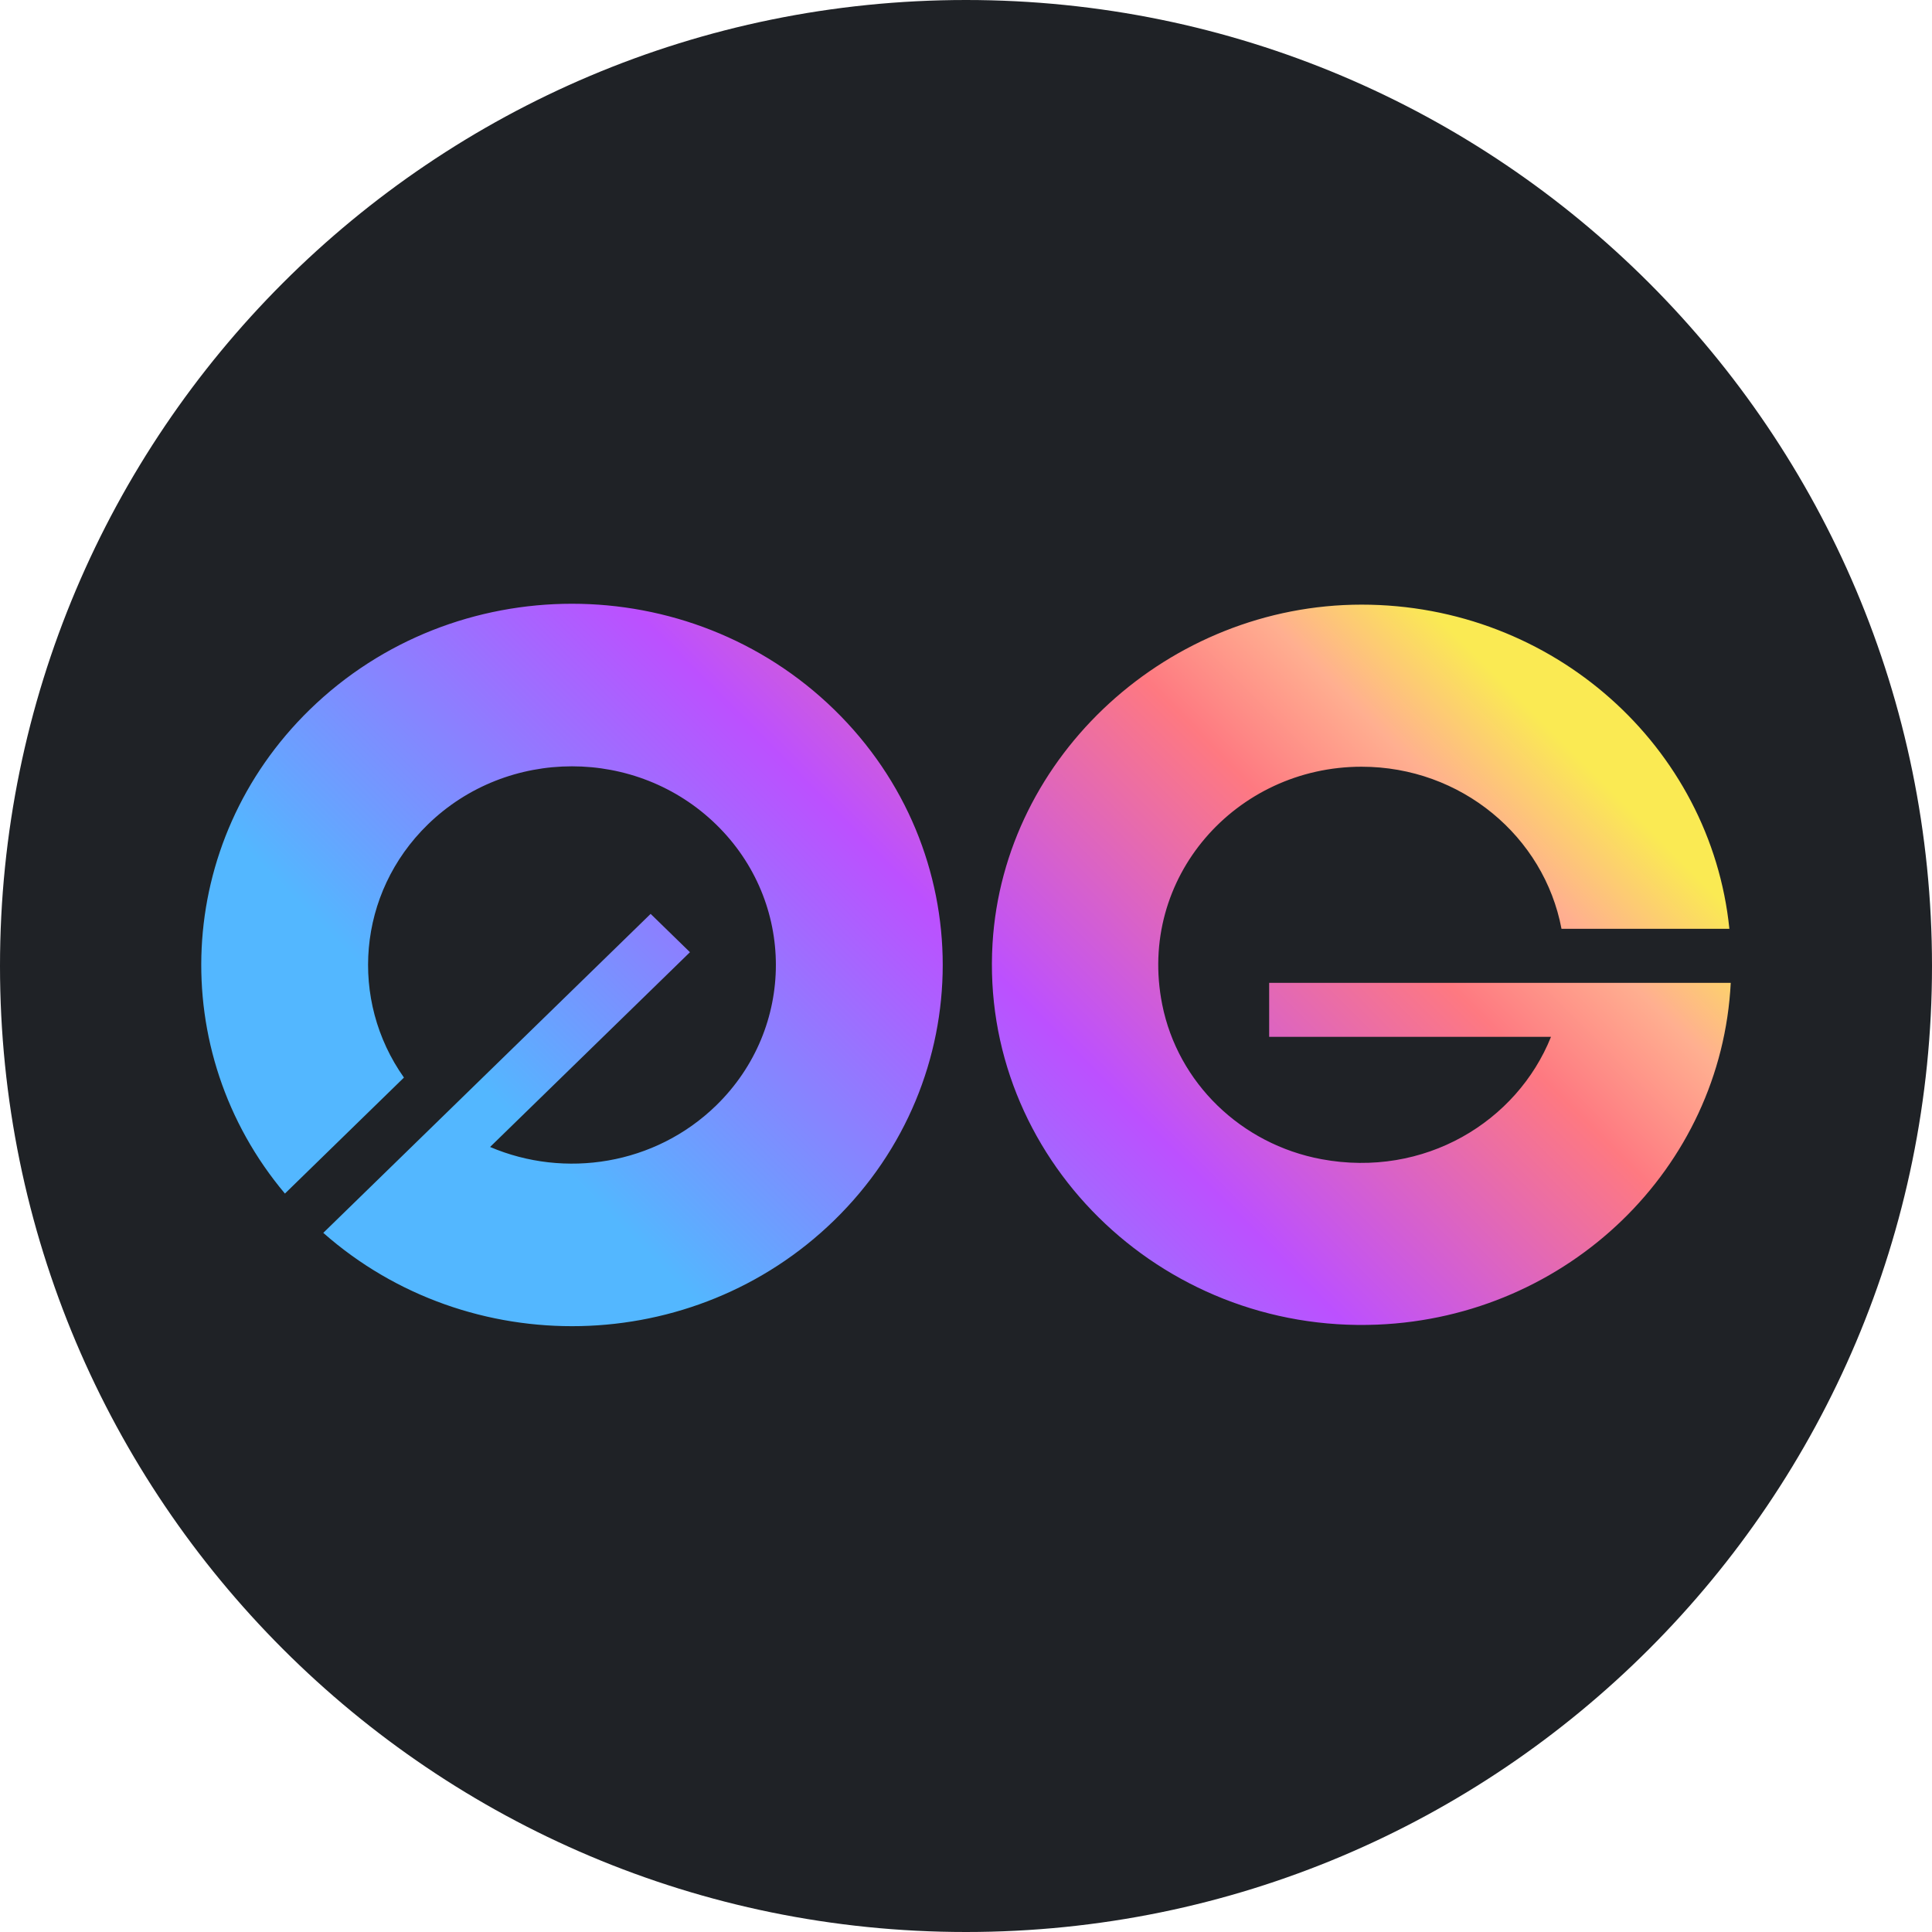<svg width="48" height="48" viewBox="0 0 48 48" fill="none" xmlns="http://www.w3.org/2000/svg">
<path d="M24 48C37.255 48 48 37.255 48 24C48 10.745 37.255 0 24 0C10.745 0 0 10.745 0 24C0 37.255 10.745 48 24 48Z" fill="#1F2226"/>
<path fill-rule="evenodd" clip-rule="evenodd" d="M7.079 29.654C4.114 26.129 4.321 20.919 7.698 17.628C11.295 14.124 17.127 14.124 20.724 17.628C24.321 21.133 24.321 26.815 20.724 30.32C17.236 33.719 11.647 33.821 8.032 30.63L16.165 22.705L17.142 23.657L12.176 28.496C14.031 29.288 16.274 28.944 17.793 27.465C19.771 25.537 19.771 22.412 17.793 20.485C15.815 18.557 12.607 18.557 10.628 20.485C8.873 22.195 8.675 24.849 10.036 26.772L7.079 29.654ZM31.532 25.76V24.418H43C42.767 29.024 38.96 32.714 34.224 32.91C28.802 33.135 24.346 28.723 24.659 23.445C24.938 18.748 29.064 15.022 33.827 15.022C38.59 15.022 42.505 18.554 42.966 23.076H38.795C38.363 20.785 36.303 19.049 33.827 19.049C30.708 19.049 28.249 21.804 28.874 24.953C29.26 26.9 30.833 28.428 32.833 28.8C35.388 29.274 37.688 27.871 38.534 25.76H31.532Z" fill="url(#paint0_linear_11032_807)"/>
<defs>
<linearGradient id="paint0_linear_11032_807" x1="34.423" y1="14.022" x2="16.683" y2="31.717" gradientUnits="userSpaceOnUse">
<stop stop-color="#FAEA53"/>
<stop offset="0.12" stop-color="#FFAF90"/>
<stop offset="0.25" stop-color="#FE7981"/>
<stop offset="0.56" stop-color="#BC50FF"/>
<stop offset="1" stop-color="#53B7FF"/>
</linearGradient>
</defs>
</svg>
